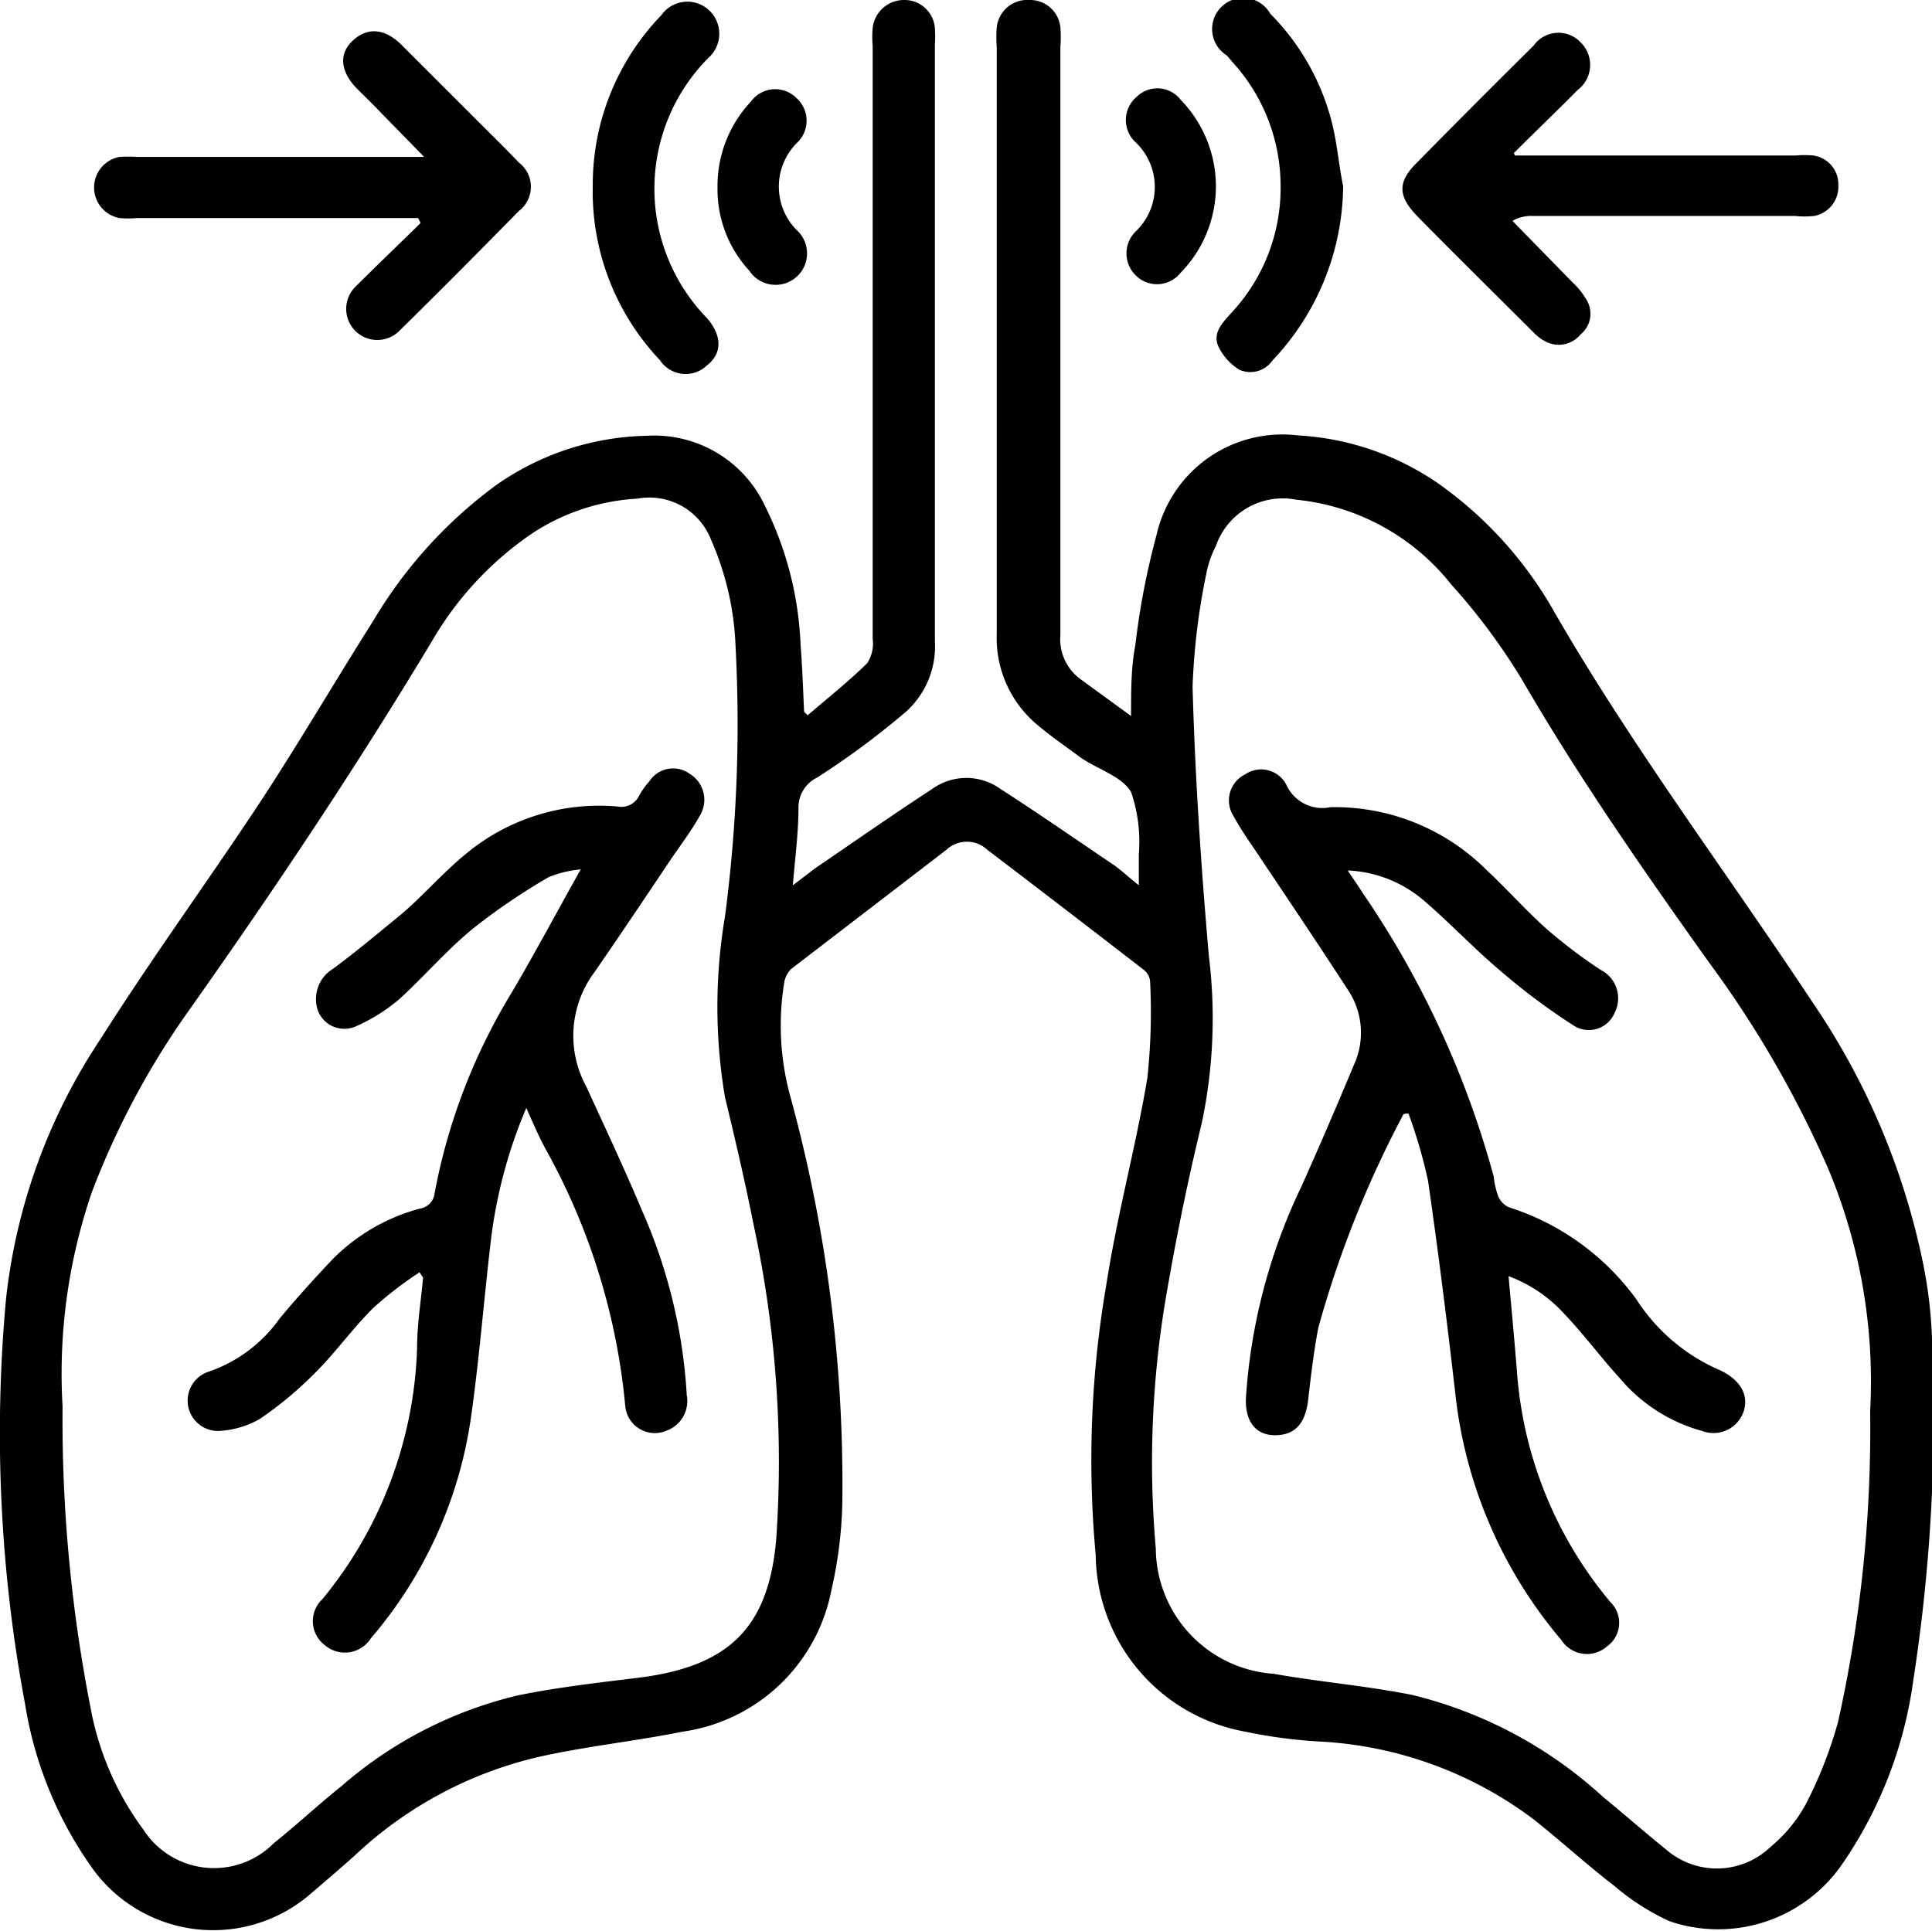 <svg xmlns="http://www.w3.org/2000/svg" viewBox="0 0 54.66 54.64">
<g id="Layer_2" data-name="Layer 2">
<g id="Layer_1-2" data-name="Layer 1">
<path d="M22.85,20.24c.57-.49,1.15-.95,1.68-1.47a1,1,0,0,0,.16-.69V1.3a2.86,2.86,0,0,1,0-.51A.89.89,0,0,1,25.59,0a.86.86,0,0,1,.86.8,3.69,3.69,0,0,1,0,.47c0,5.62,0,11.25,0,16.87a2.49,2.49,0,0,1-.82,2A23,23,0,0,1,23.12,22a.94.94,0,0,0-.53.86c0,.69-.09,1.37-.16,2.19l.63-.48c1.1-.75,2.2-1.52,3.32-2.25a1.65,1.65,0,0,1,1.92,0c1.09.7,2.15,1.44,3.22,2.16.21.15.4.33.7.57,0-.37,0-.63,0-.89A4.33,4.33,0,0,0,32,22.41c-.27-.46-1-.66-1.46-1s-.8-.57-1.18-.89a3.2,3.2,0,0,1-1.16-2.59c0-5.54,0-11.07,0-16.6a3.5,3.5,0,0,1,0-.56A.87.87,0,0,1,29.13,0,.86.86,0,0,1,30,.77a3.46,3.46,0,0,1,0,.56c0,5.55,0,11.1,0,16.64a1.4,1.4,0,0,0,.56,1.24L32,20.26c0-.74,0-1.37.12-2a21.5,21.5,0,0,1,.6-3.12,3.65,3.65,0,0,1,4-2.82,7.74,7.74,0,0,1,4,1.38A11.18,11.18,0,0,1,44,17.36c2.21,3.82,4.86,7.34,7.28,11a20.32,20.32,0,0,1,3.14,7.45,13,13,0,0,1,.24,2.06,49,49,0,0,1-.53,9.68,12,12,0,0,1-2,5.18,4.26,4.26,0,0,1-4.9,1.63,6.7,6.7,0,0,1-1.56-1c-.78-.6-1.51-1.27-2.28-1.88a11,11,0,0,0-6-2.2A14.06,14.06,0,0,1,35.24,49,5.14,5.14,0,0,1,31,44a29.26,29.26,0,0,1,.3-7.65c.31-2,.83-3.88,1.16-5.84a17.42,17.42,0,0,0,.08-2.71.46.46,0,0,0-.17-.35q-2.21-1.71-4.43-3.4a.85.85,0,0,0-1.17,0l-4.39,3.37a.72.72,0,0,0-.2.43,7.55,7.55,0,0,0,.19,3.21,41.52,41.52,0,0,1,1.46,11.52A12.17,12.17,0,0,1,23.52,45a5,5,0,0,1-4.22,4c-1.34.27-2.71.41-4.05.71a11.32,11.32,0,0,0-5.2,2.78c-.42.38-.86.75-1.29,1.12a4.21,4.21,0,0,1-6.22-.85A11,11,0,0,1,.71,48.22,41.56,41.56,0,0,1,.17,36.76a16.48,16.48,0,0,1,2.68-7.37C4.3,27.1,5.9,24.91,7.39,22.65c1.1-1.68,2.11-3.41,3.18-5.1a12.94,12.94,0,0,1,3.49-3.84,7.68,7.68,0,0,1,4.25-1.38,3.46,3.46,0,0,1,3.34,2,9.68,9.68,0,0,1,1,3.92c.05.63.07,1.26.1,1.89ZM52.91,39.93a15.57,15.57,0,0,0-1.19-6.87,30.18,30.18,0,0,0-3.37-5.83c-1.86-2.61-3.69-5.24-5.29-8a17.72,17.72,0,0,0-2-2.69,6.4,6.4,0,0,0-4.38-2.4,2,2,0,0,0-2.28,1.31,2.77,2.77,0,0,0-.26.73,19,19,0,0,0-.4,3.25c.07,2.54.24,5.08.46,7.61A14.36,14.36,0,0,1,34,31.78c-.39,1.6-.72,3.22-1,4.85a27.93,27.93,0,0,0-.3,7.19,3.58,3.58,0,0,0,3.33,3.54c1.3.23,2.63.34,3.93.6a12.3,12.3,0,0,1,5.4,2.89c.61.5,1.18,1,1.81,1.51a2.19,2.19,0,0,0,2.92-.1,4.18,4.18,0,0,0,1-1.21A12.15,12.15,0,0,0,52,48.73,38.07,38.07,0,0,0,52.91,39.93ZM1.77,39.79a42.31,42.31,0,0,0,.79,8.52,8.31,8.31,0,0,0,1.49,3.45,2.38,2.38,0,0,0,3.7.39c.65-.52,1.26-1.09,1.91-1.61a11.7,11.7,0,0,1,5-2.57c1.13-.23,2.28-.36,3.42-.5,2.52-.32,3.66-1.39,3.88-3.91a31.77,31.77,0,0,0-.64-8.91c-.24-1.21-.52-2.41-.81-3.61a15.32,15.32,0,0,1,0-5.1,41.73,41.73,0,0,0,.3-7.66,8.21,8.21,0,0,0-.69-3,1.87,1.87,0,0,0-2.09-1.17,6,6,0,0,0-3,1,9.37,9.37,0,0,0-2.79,3c-2.15,3.58-4.47,7.05-6.88,10.46a22.87,22.87,0,0,0-2.76,5.16A15.81,15.81,0,0,0,1.77,39.79Z"/>
<path d="M11.83,6.17H3.89a2.9,2.9,0,0,1-.51,0,.88.88,0,0,1,0-1.73,4.18,4.18,0,0,1,.5,0H12L10.7,3.11c-.19-.2-.39-.39-.59-.59-.49-.5-.53-1-.13-1.37s.88-.37,1.37.11l2.06,2.06c.42.42.85.84,1.27,1.28a.86.86,0,0,1,0,1.37c-1.12,1.14-2.25,2.28-3.39,3.4a.88.88,0,1,1-1.23-1.26c.61-.61,1.23-1.2,1.84-1.8Z"/>
<path d="M42.86,4.4H50.8a2.74,2.74,0,0,1,.5,0,.82.82,0,0,1,.71.84.84.84,0,0,1-.68.87,2.54,2.54,0,0,1-.55,0H43.34a1.06,1.06,0,0,0-.55.14L44.5,8a2,2,0,0,1,.37.46.75.75,0,0,1-.15,1,.8.8,0,0,1-1,.2,1.31,1.31,0,0,1-.33-.25c-1.09-1.09-2.19-2.17-3.27-3.27-.59-.6-.59-1,0-1.57q1.62-1.65,3.27-3.28a.86.86,0,0,1,1.33-.09.89.89,0,0,1-.09,1.35c-.59.6-1.2,1.18-1.8,1.78Z"/>
<path d="M16.77,5.26A6.91,6.91,0,0,1,18.71.43.9.9,0,0,1,20.05.28a.91.91,0,0,1,0,1.35A5.25,5.25,0,0,0,20,9c.43.49.44,1,0,1.34a.87.87,0,0,1-1.33-.15A6.94,6.94,0,0,1,16.77,5.26Z"/>
<path d="M38,5.27a7.25,7.25,0,0,1-2,4.93.76.76,0,0,1-.94.26,1.58,1.58,0,0,1-.6-.68c-.15-.38.14-.66.38-.93a5.17,5.17,0,0,0,1.39-3.62,5.2,5.2,0,0,0-1.34-3.45l-.18-.21A.88.88,0,1,1,35.94.39,6.7,6.7,0,0,1,37.69,3.5C37.83,4.07,37.88,4.68,38,5.27Z"/>
<path d="M20.3,5.3a3.48,3.48,0,0,1,.94-2.42.85.85,0,0,1,1.3-.1.86.86,0,0,1,0,1.27,1.75,1.75,0,0,0,0,2.46.89.89,0,1,1-1.34,1.15A3.39,3.39,0,0,1,20.3,5.3Z"/>
<path d="M34.4,5.32a3.5,3.5,0,0,1-1,2.4.85.85,0,0,1-1.27.07.87.87,0,0,1,0-1.24A1.74,1.74,0,0,0,32.1,4a.86.86,0,0,1,.07-1.27.83.83,0,0,1,1.23.09A3.52,3.52,0,0,1,34.4,5.32Z"/>
<path d="M38.13,24.63c.19.29.32.47.44.66a26.51,26.51,0,0,1,3.69,8,2.36,2.36,0,0,0,.12.54.59.59,0,0,0,.31.33,7.13,7.13,0,0,1,3.61,2.61,5.3,5.3,0,0,0,2.36,2c.53.25.82.65.68,1.14a.9.9,0,0,1-1.18.58A4.64,4.64,0,0,1,45.83,39c-.54-.59-1-1.22-1.57-1.82a4,4,0,0,0-1.58-1.07c.09,1,.17,1.85.24,2.73a11.43,11.43,0,0,0,2.64,6.49.82.82,0,0,1-.1,1.26.86.86,0,0,1-1.29-.19,12.93,12.93,0,0,1-3-7c-.23-2-.48-4-.77-6a14.49,14.49,0,0,0-.55-1.89c-.1,0-.15,0-.16.05a29.83,29.83,0,0,0-2.39,6c-.13.67-.21,1.36-.29,2.05s-.39,1-.94,1-.85-.4-.82-1.06a16.23,16.23,0,0,1,1.58-6c.51-1.14,1-2.28,1.48-3.43A2.18,2.18,0,0,0,38.13,28c-.89-1.37-1.8-2.72-2.71-4.08a9.54,9.54,0,0,1-.54-.86.82.82,0,0,1,.35-1.15.8.8,0,0,1,1.16.29,1.12,1.12,0,0,0,1.25.64,6.07,6.07,0,0,1,4.42,1.78c.58.54,1.1,1.13,1.68,1.65a14.52,14.52,0,0,0,1.54,1.17.9.9,0,0,1,.4,1.22.79.79,0,0,1-1.17.35,18.1,18.1,0,0,1-2.06-1.54c-.75-.63-1.43-1.36-2.18-2A3.54,3.54,0,0,0,38.13,24.63Z"/>
<path d="M14.89,31.35a13.72,13.72,0,0,0-1,3.73c-.2,1.69-.33,3.38-.57,5.06a12.28,12.28,0,0,1-2.83,6.22.87.87,0,0,1-1.3.19.85.85,0,0,1-.07-1.3,11.76,11.76,0,0,0,2.68-7.1c0-.67.11-1.34.17-2L11.87,36a10.53,10.53,0,0,0-1.3,1c-.58.57-1.06,1.25-1.63,1.82a10.58,10.58,0,0,1-1.59,1.33,2.61,2.61,0,0,1-1.17.34.86.86,0,0,1-.27-1.68,4.09,4.09,0,0,0,2-1.5c.48-.58,1-1.15,1.51-1.69a5.47,5.47,0,0,1,2.45-1.42.5.5,0,0,0,.43-.46,16.85,16.85,0,0,1,2.18-5.66c.66-1.12,1.27-2.27,1.95-3.48a3.11,3.11,0,0,0-.91.22,18,18,0,0,0-2.12,1.44c-.74.6-1.37,1.34-2.09,2a5,5,0,0,1-1.24.78A.8.8,0,0,1,9,28.61a1,1,0,0,1,.41-1.19c.64-.47,1.27-1,1.87-1.49s1.23-1.22,1.89-1.76a5.9,5.9,0,0,1,4.3-1.35.56.56,0,0,0,.61-.3,2,2,0,0,1,.29-.41.8.8,0,0,1,1.15-.21.86.86,0,0,1,.28,1.18c-.23.41-.52.8-.79,1.19-.73,1.09-1.46,2.18-2.2,3.25a3,3,0,0,0-.22,3.23c.54,1.18,1.09,2.35,1.59,3.54a15,15,0,0,1,1.25,5.19.89.89,0,0,1-.57,1,.84.84,0,0,1-1.17-.69,18.42,18.42,0,0,0-2.25-7.27C15.25,32.17,15.1,31.82,14.89,31.35Z"/>
</g>
</g>
</svg>